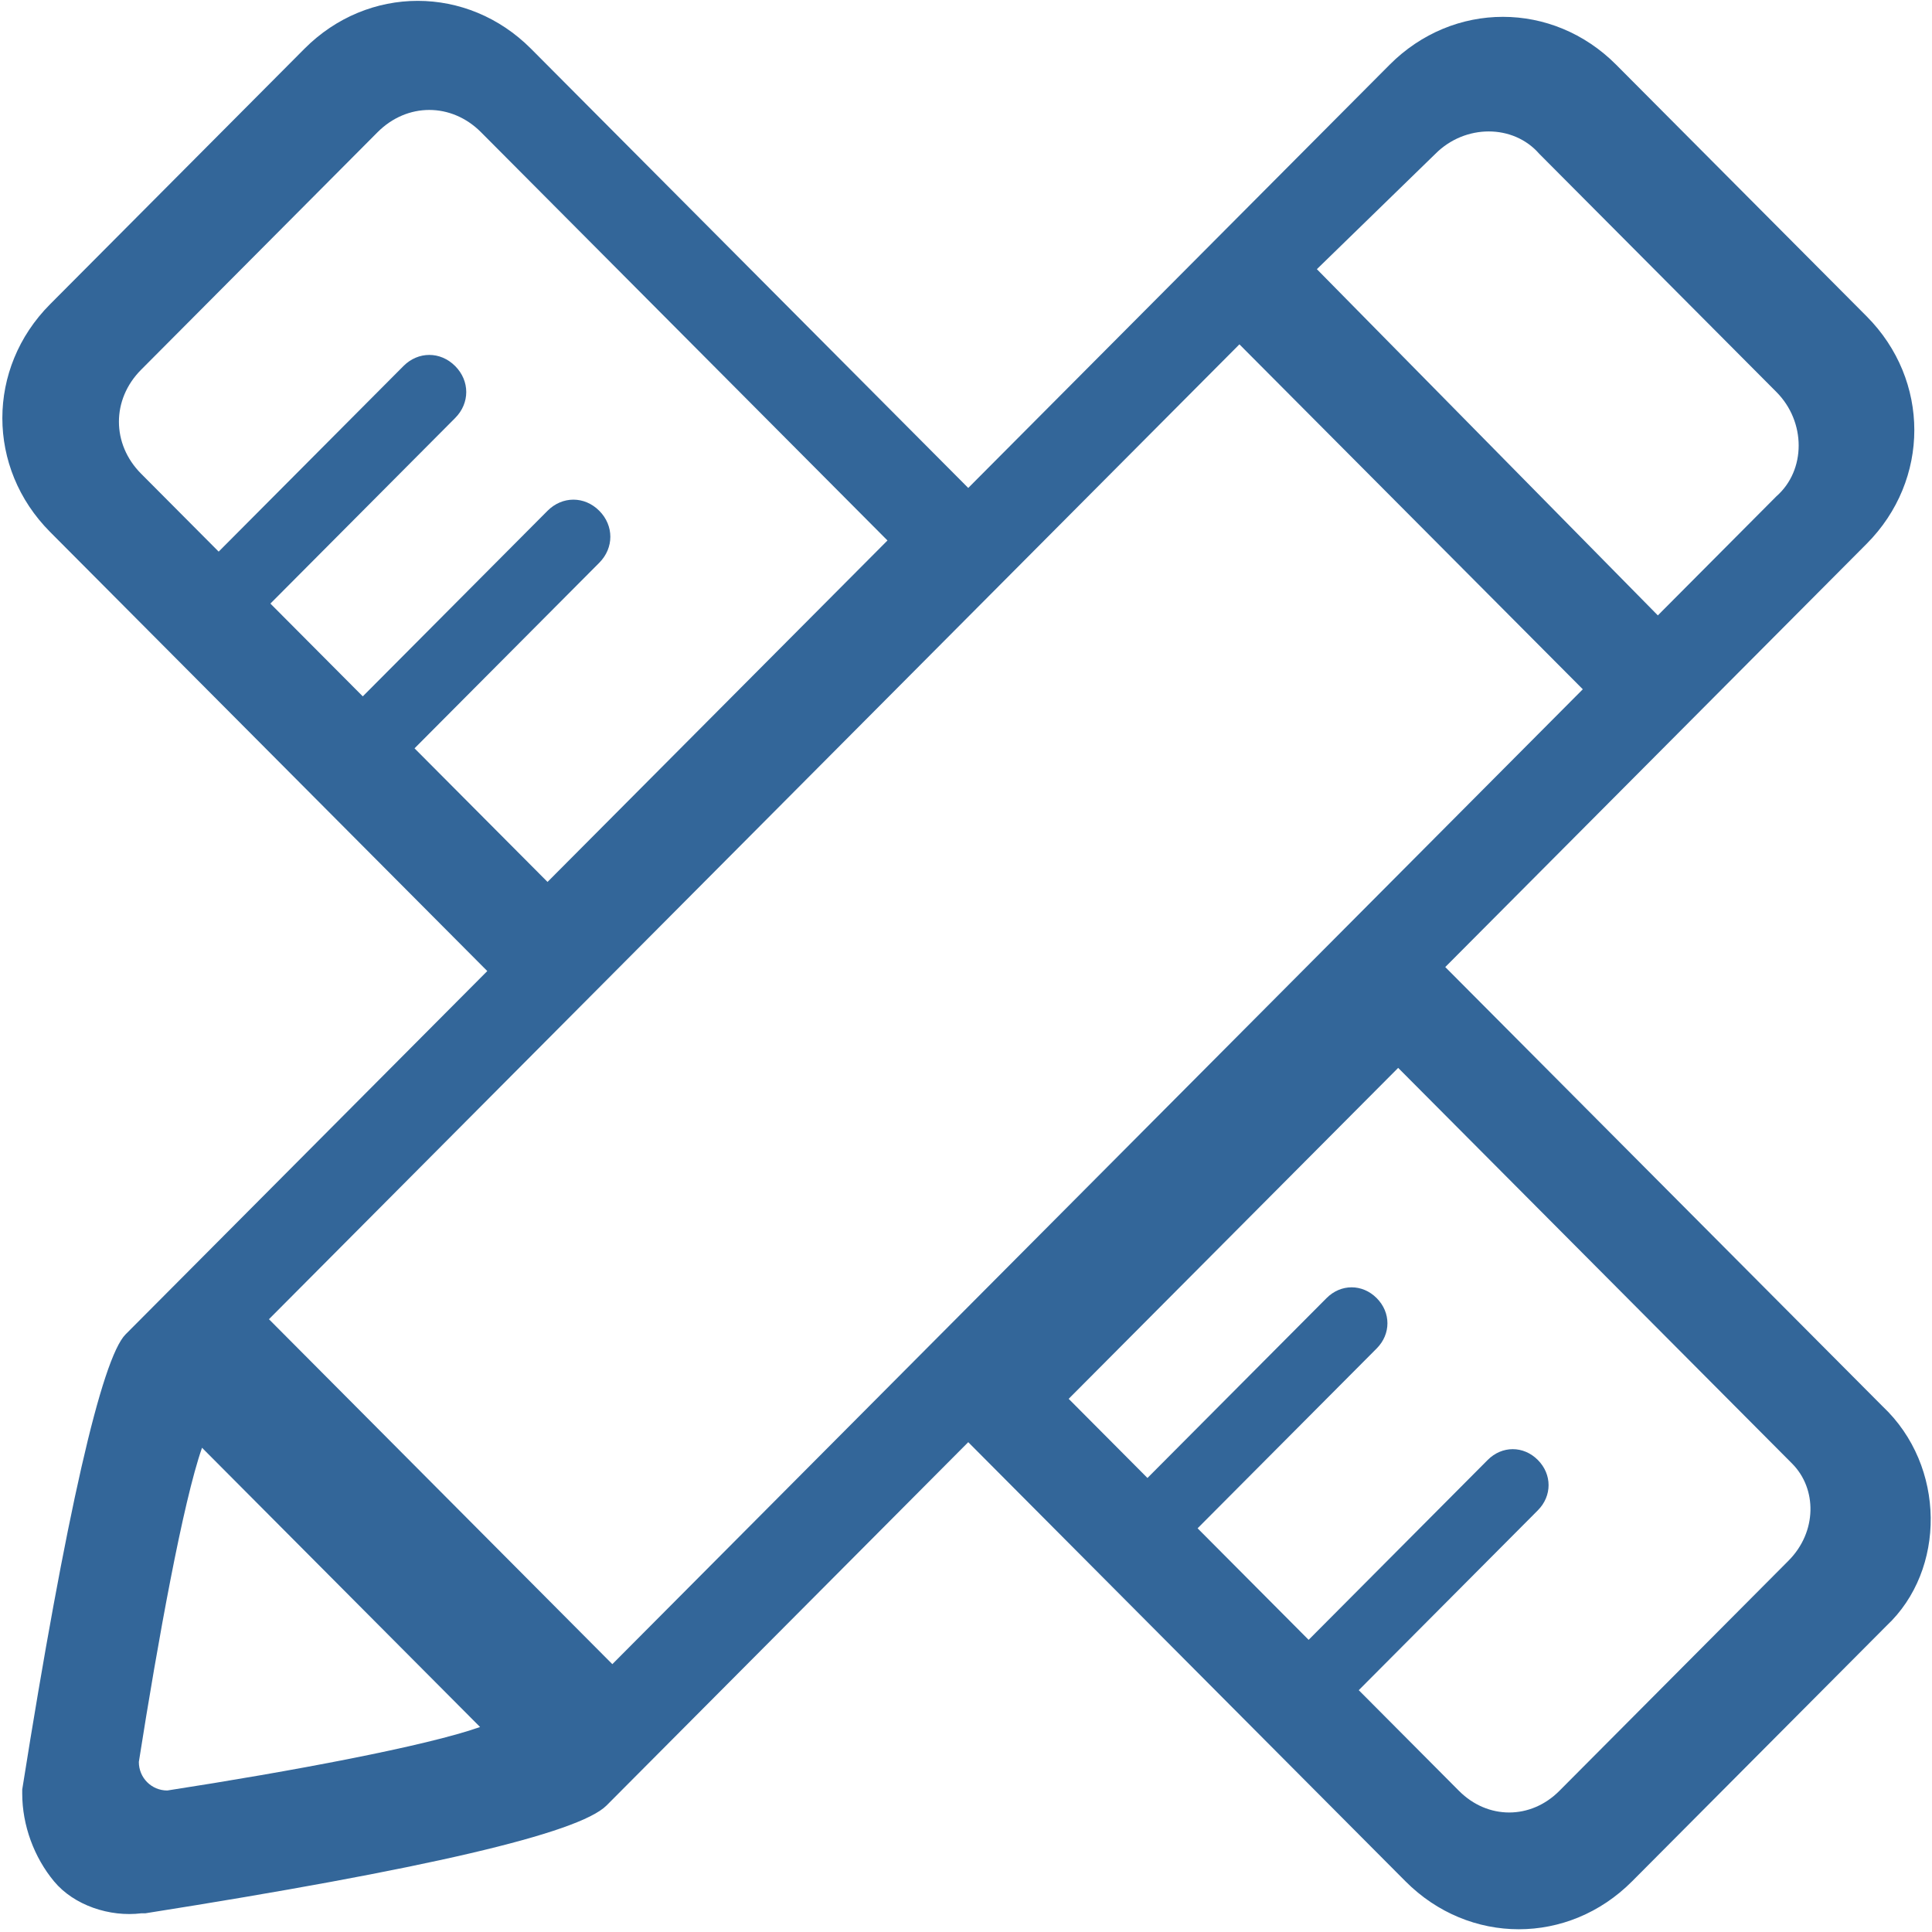 <?xml version="1.0" standalone="no"?><!DOCTYPE svg PUBLIC "-//W3C//DTD SVG 1.1//EN" "http://www.w3.org/Graphics/SVG/1.1/DTD/svg11.dtd"><svg t="1649485637351" class="icon" viewBox="0 0 1024 1024" version="1.1" xmlns="http://www.w3.org/2000/svg" p-id="31950" xmlns:xlink="http://www.w3.org/1999/xlink" width="200" height="200"><defs><style type="text/css">@font-face { font-family: feedback-iconfont; src: url("//at.alicdn.com/t/font_1031158_u69w8yhxdu.woff2?t=1630033759944") format("woff2"), url("//at.alicdn.com/t/font_1031158_u69w8yhxdu.woff?t=1630033759944") format("woff"), url("//at.alicdn.com/t/font_1031158_u69w8yhxdu.ttf?t=1630033759944") format("truetype"); }
</style></defs><path d="M997.77 745.34L766.02 512.56l223.32-224.31c33.72-33.85 33.72-86.76 0-120.61L856.61 34.32c-33.7-33.86-86.37-33.86-120.09 0l-223.33 224.3L281.45 25.84c-33.72-33.85-86.38-33.85-120.09 0L26.52 161.28c-33.7 33.86-33.7 86.76 0 120.63l231.75 232.77L66.55 707.25c-12.63 12.7-31.6 95.22-54.77 241.24v2.11c0 16.93 6.32 33.85 16.85 46.54 10.53 12.71 29.49 19.05 46.35 16.94h2.1c147.49-23.28 229.65-42.33 244.4-57.14l191.71-192.56 231.76 232.77c33.71 33.86 86.38 33.86 120.08 0l134.84-135.43c31.61-29.62 31.61-84.64-2.1-116.38zM760.82 81.5c15.72-15.78 41.26-15.78 55 0l125.73 126.28c15.71 15.79 15.71 41.44 0 55.25l-62.86 63.14-180.72-183.5 62.85-61.17zM219.71 396.63l97.92-98.36c7.82-7.87 7.82-19.67 0-27.54-7.84-7.87-19.58-7.87-27.43 0l-97.92 98.36-48.96-49.18 97.93-98.36c7.83-7.86 7.83-19.67 0-27.53-7.84-7.87-19.59-7.87-27.42 0l-97.93 98.35-41.12-41.31c-15.66-15.73-15.66-39.35 0-55.08l125.33-125.9c15.67-15.74 39.17-15.74 54.84 0l215.43 216.38L290.2 467.44l-70.49-70.81zM88.67 949c-8.38 0-15.08-6.73-15.08-15.14 10.05-63.92 23.45-137.93 33.49-166.52l147.37 148.01c-28.47 10.1-100.48 23.56-165.78 33.65z m235.88-66.96l-182-182.83 514.37-516.7 182 182.82-514.37 516.71z m623.4-54.85L826.47 949.22c-15.19 15.25-37.96 15.25-53.15 0l-53.15-53.39 94.91-95.32c7.6-7.63 7.6-19.07 0-26.7-7.59-7.63-18.99-7.63-26.57 0l-94.91 95.34-58.85-59.12 94.92-95.32c7.6-7.63 7.6-19.06 0-26.68-7.59-7.63-18.99-7.63-26.58 0l-94.91 95.33-41.76-41.95L741.06 566l208.8 209.73c13.27 13.34 13.27 36.21-1.91 51.46z" p-id="31951" fill="#336699"></path></svg>